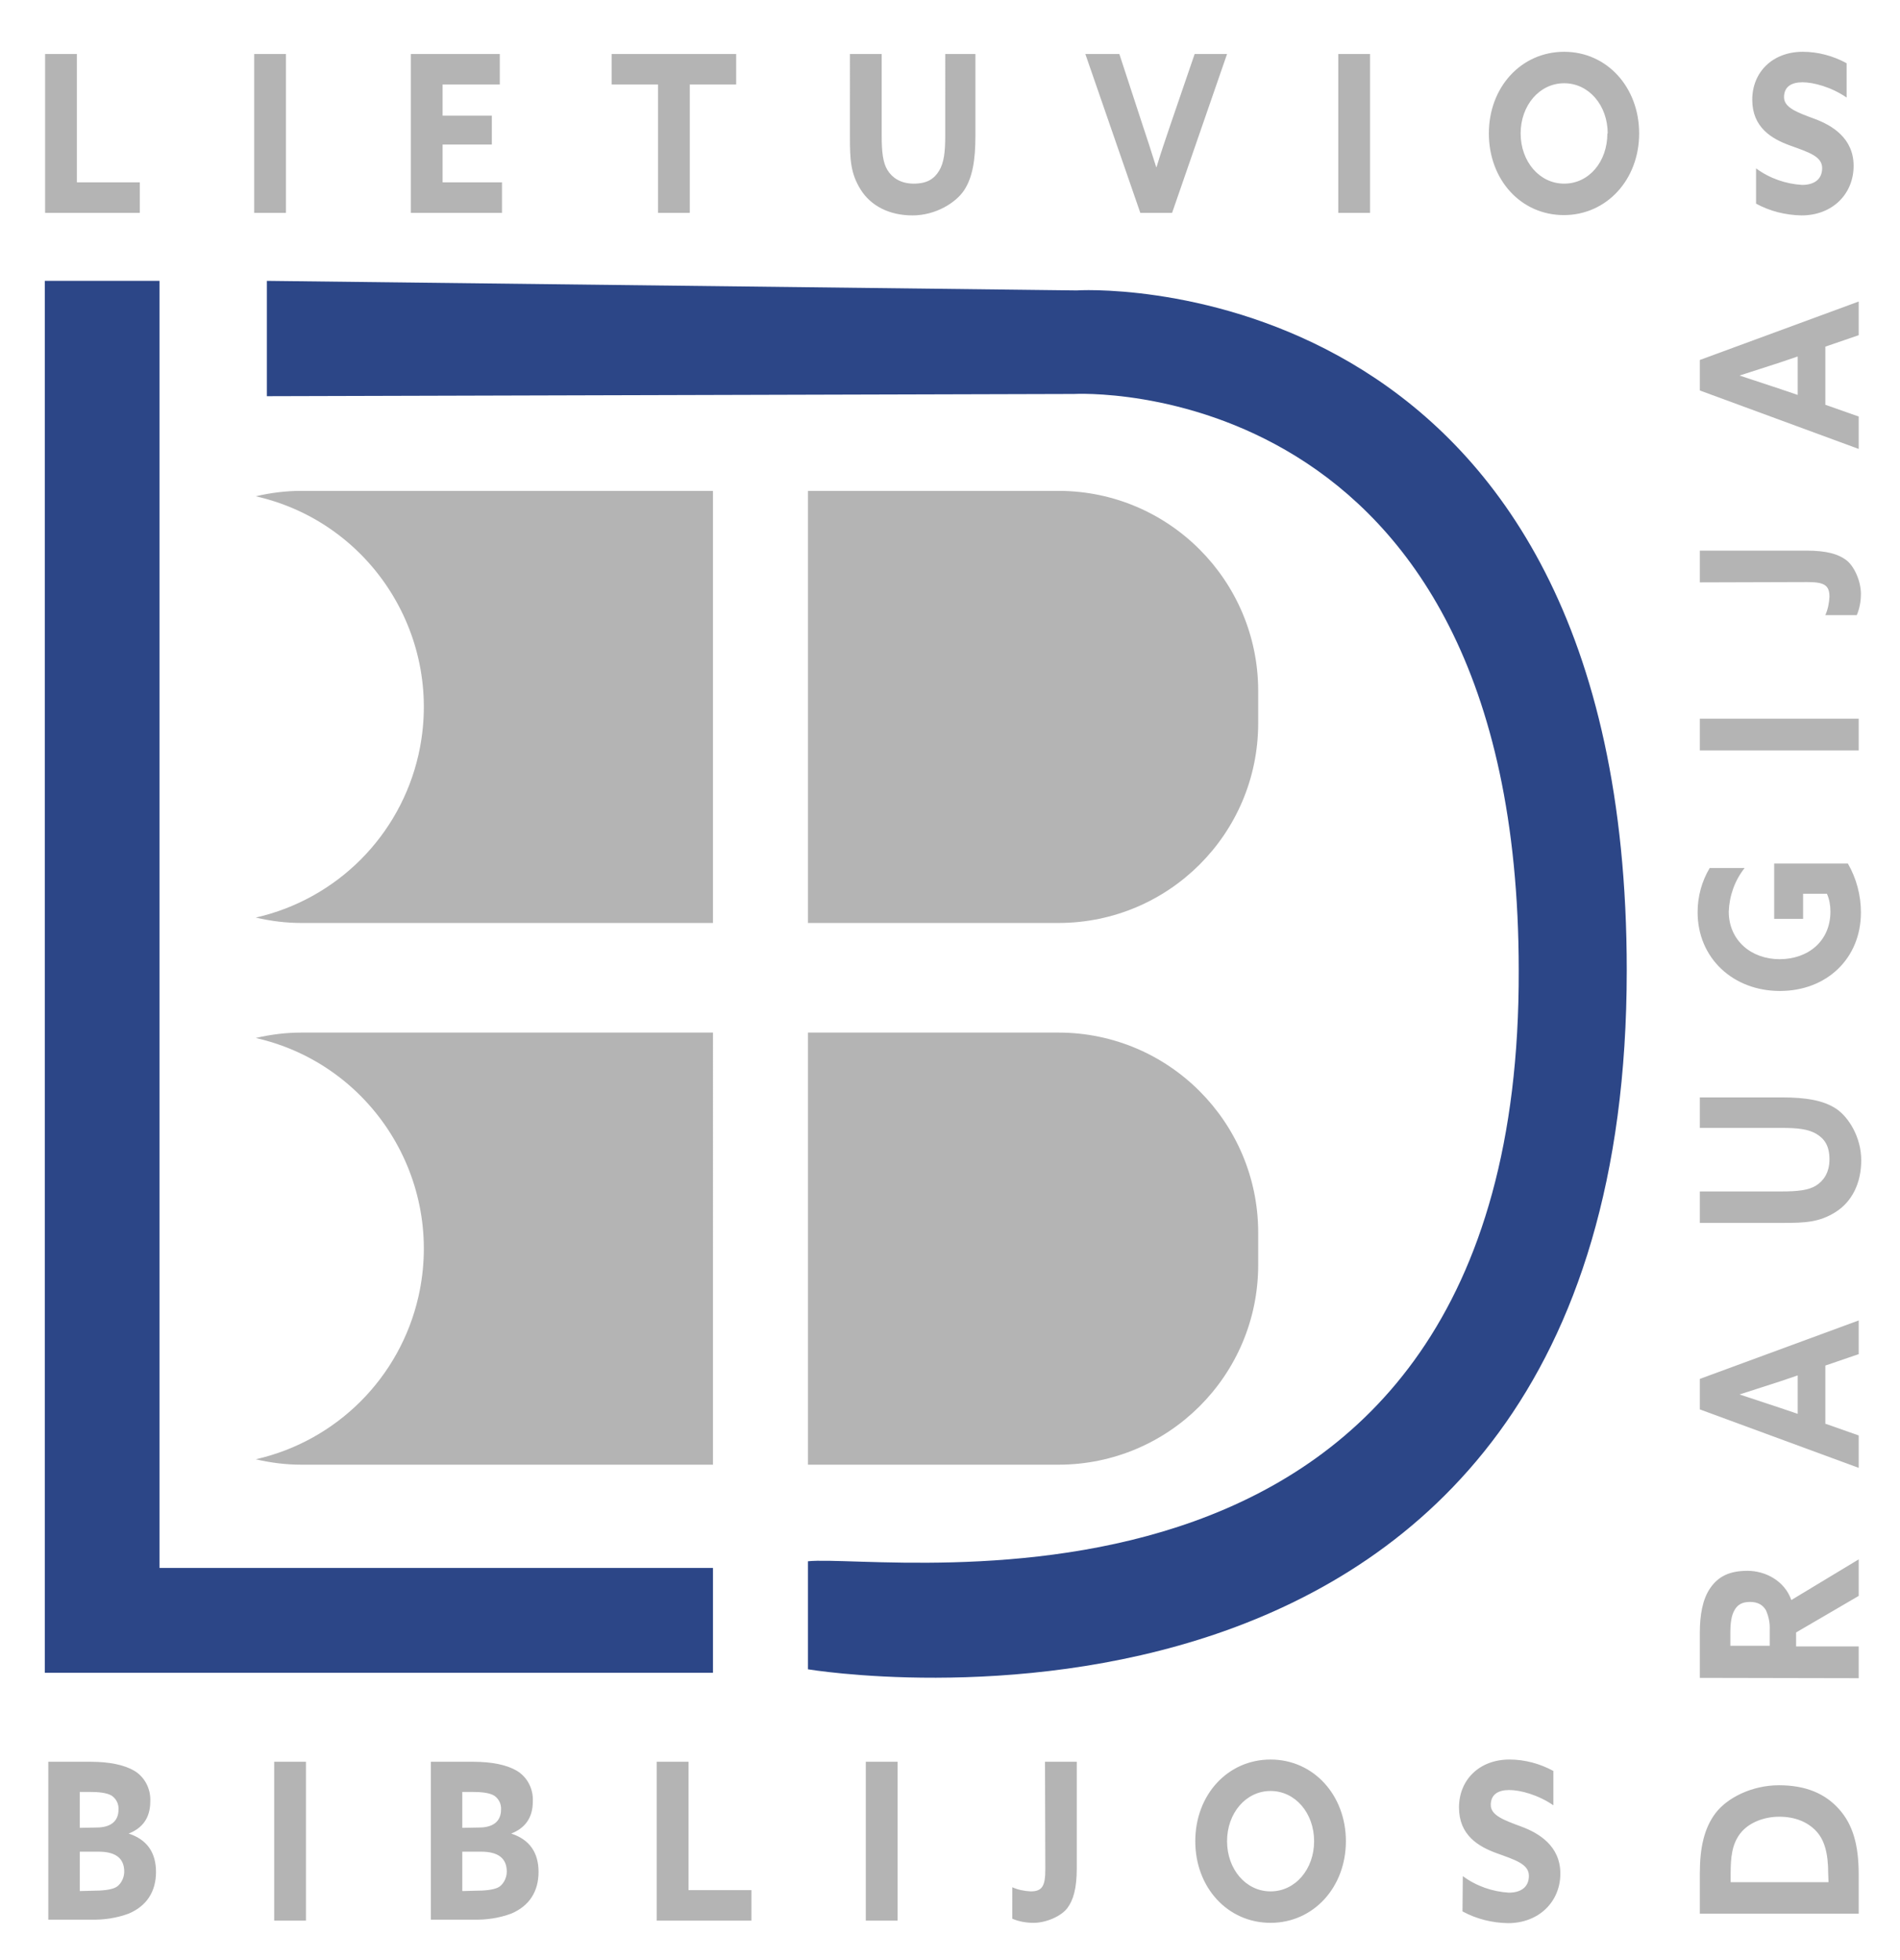 <svg xmlns="http://www.w3.org/2000/svg" viewBox="0 0 598 617"><path fill="none" d="M14.1 493.5h210.3v33H14.1z"/><path fill="#2c4687" d="M84 88.4l254.1 3h1c9.6-.6 172.9-3.4 172.9 214 0 263.3-257.7 220-257.7 220v-34c25.2-2.7 224.4 31.1 223.7-186C478 116 338 124 338 124l-254 .7V88.4z"/><g id="Layer_3"><path fill="#b4b4b4" d="M224.4 154.5H94.8c-4.8 0-9.6.6-14.3 1.7 36.6 8.3 59.5 44.8 51.2 81.4-5.8 25.5-25.7 45.4-51.2 51.2 4.7 1.1 9.5 1.7 14.3 1.7h129.6v-136zM333.3 154.5h-79v136h79c34.6-.1 62.6-28.1 62.7-62.7v-10.5c-.1-34.6-28.1-62.7-62.7-62.8zM224.4 325H94.8c-4.8 0-9.6.6-14.3 1.7 36.6 8.3 59.5 44.8 51.2 81.4-5.8 25.5-25.7 45.4-51.2 51.2 4.7 1.1 9.5 1.7 14.3 1.7h129.6V325zM333.3 325h-79v136h79c34.6-.1 62.6-28.1 62.7-62.7v-10.5c-.1-34.6-28.1-62.7-62.7-62.8z"/></g><g id="Layer_4"><path fill="#b4b4b4" d="M14.2 17h10v40.4H44V67H14.2V17zM80 17h10v50H80V17zM129.3 17h28v9.6h-18v9.8h15.5v9.1h-15.5v11.9H158V67h-28.7V17zM207.1 26.6h-14.6V17h39.2v9.6h-14.6V67h-10V26.6zM307 42.8c0 7.5-.9 13-3.5 17s-9 8-16.3 8-13.1-3-16.3-8.1-3.4-9.5-3.4-16.6V17h10v25.6c0 5.3.4 8.6 1.8 10.9s4 4.3 8.3 4.3 6.5-1.6 8-4.1 1.9-5.8 1.9-11V17h9.5v25.8zM341.6 17h10.7l7.2 22c1.5 4.5 3 9.1 4.4 13.6h.1c1.4-4.6 2.9-9 4.5-13.7L376 17h10.2l-17.3 50h-10l-17.3-50zM421.2 17h10v50h-10V17zM468.6 42c0-14.6 10.2-25.7 23.7-25.7s23.6 11.2 23.6 25.7-10.2 25.7-23.7 25.7-23.6-11.1-23.6-25.7zm37.4 0c0-8.8-5.9-15.8-13.7-15.8s-13.7 7-13.7 15.8 5.9 15.8 13.7 15.8 13.6-6.9 13.6-15.8h.1zM552.7 53c4.2 3.1 9.3 4.9 14.5 5.2 3.6 0 6.3-1.6 6.3-5.3s-4.3-5-10.1-7.1-11.9-5.7-11.9-14.4 6.4-15.1 15.9-15.1c4.8 0 9.6 1.3 13.8 3.6v10.8c-4.8-3.3-10.4-4.8-13.9-4.8s-5.8 1.4-5.8 4.7 4.2 4.8 9.6 6.8 12.3 6 12.3 14.8-6.6 15.6-16.4 15.6c-5-.1-9.9-1.3-14.3-3.7V53zM15.2 554.5h13.2c6.1 0 10.7 1 13.8 2.8 3.4 2 5.3 5.8 5.1 9.7 0 5.4-2.7 8.5-6.8 10.1 5.8 1.9 8.6 6 8.6 12.1s-2.9 10.7-8.6 13.1c-3.8 1.4-7.8 2-11.8 1.9H15.2v-49.7zm15.2 20.7c4.1 0 6.9-1.7 6.9-5.7.1-1.7-.7-3.3-2.1-4.3-1.6-1-4.4-1.2-7-1.2h-3.1v11.3l5.3-.1zm-1.6 19.9c3.6 0 6-.3 7.5-1s2.8-2.8 2.8-5c0-4.3-2.8-6.3-8.1-6.3h-5.9v12.4l3.7-.1zM86.3 554.5h10v50h-10v-50zM135.6 554.5h13.2c6.1 0 10.7 1 13.8 2.8 3.4 2 5.3 5.8 5.1 9.7 0 5.4-2.7 8.5-6.8 10.1 5.8 1.9 8.6 6 8.6 12.1s-2.9 10.7-8.6 13.1c-3.8 1.4-7.8 2-11.8 1.9h-13.5v-49.7zm15.2 20.7c4.1 0 6.9-1.7 6.9-5.7.1-1.7-.7-3.3-2.1-4.3-1.6-1-4.4-1.2-7-1.2h-3.1v11.3l5.3-.1zm-1.6 19.9c3.6 0 6-.3 7.5-1s2.8-2.8 2.8-5c0-4.3-2.8-6.3-8.1-6.3h-5.9v12.4l3.7-.1zM206.7 554.5h10v40.4h19.8v9.6h-29.8v-50zM272.5 554.5h10v50h-10v-50zM328.9 554.5h10V588c0 6.4-1.1 10.1-3 12.6s-6.6 4.6-10.6 4.6c-2.3 0-4.6-.4-6.7-1.3V594c1.8.8 3.8 1.2 5.8 1.3 3.8 0 4.6-1.9 4.6-7.1l-.1-33.7zM376.2 579.5c0-14.6 10.2-25.7 23.7-25.7s23.7 11.2 23.7 25.7-10.2 25.7-23.7 25.7-23.7-11.1-23.7-25.7zm37.4 0c0-8.8-5.9-15.8-13.7-15.8s-13.7 7-13.7 15.8 5.9 15.8 13.7 15.8 13.7-7 13.7-15.8zM460.4 590.5c4.2 3.1 9.3 4.9 14.5 5.2 3.6 0 6.3-1.6 6.3-5.3s-4.3-5-10.1-7.1-11.9-5.7-11.9-14.4 6.4-15.1 15.9-15.1c4.8 0 9.6 1.3 13.8 3.6v10.8c-4.8-3.3-10.4-4.8-13.9-4.8s-5.8 1.4-5.8 4.7 4.2 4.8 9.6 6.8 12.3 6 12.3 14.8-6.7 15.6-16.5 15.6c-5-.1-9.9-1.3-14.3-3.7l.1-11.1zM535 602.3v-12.7c0-8.1 1.4-14.3 5-19s11.3-8.7 19.9-8.7 14.6 2.7 18.9 7.5 6.2 11.1 6.2 20.6v12.3h-50zm40.4-12.7c0-6.4-1.2-10.6-3.9-13.4s-6.6-4.4-11.5-4.4-9.7 1.9-12.3 5.3-3 7.5-3 12.6v2.7h30.8l-.1-2.8zM535 528.1v-14.2c0-5.4.8-10.5 3.3-14.1s6-5.4 11.7-5.4 11.7 3.2 13.8 9.2l21.2-12.8v11.5l-19.7 11.5v4.4H585v10l-50-.1zm22-15c.1-2.2-.3-4.3-1.2-6.3-1-1.7-2.6-2.6-5-2.6s-3.9.8-4.9 2.6-1.3 4-1.3 7.4v3.8H557v-4.9zM535 443.6V434l50-18.4v10.6l-10.5 3.6v18.3l10.5 3.7V462l-50-18.4zm30.8 1.4v-12.1l-5.6 1.9-12.7 4.1 13 4.3 5.3 1.8zM560.8 345.4c7.5 0 13 .9 17 3.5s8 9 8 16.3-3 13.1-8.1 16.3-9.5 3.4-16.6 3.4H535V375h25.6c5.3 0 8.6-.4 10.9-1.8s4.3-4 4.3-8.3-1.6-6.5-4.1-8-5.8-1.9-11-1.9H535v-9.6h25.8zM581.6 271.8c2.7 4.7 4.1 10 4.1 15.4 0 14.5-10.8 24.7-25.5 24.7s-25.9-10.3-25.9-24.8c0-4.9 1.3-9.7 3.8-13.9h11c-3.1 3.9-4.8 8.7-5 13.7 0 9.1 7.1 15 16 15s16-5.6 16-15c0-1.9-.3-3.8-1.1-5.6h-7.5v7.9h-9.1v-17.4h23.2zM535 236.2v-10h50v10h-50zM535 183.3v-10h33.5c6.4 0 10.1 1.1 12.6 3s4.6 6.6 4.6 10.6c0 2.3-.4 4.6-1.3 6.7h-9.9c.8-1.8 1.2-3.8 1.3-5.8 0-3.8-1.9-4.6-7.1-4.6l-33.7.1zM535 122.9v-9.6l50-18.4v10.6l-10.5 3.6v18.3l10.5 3.7v10.2l-50-18.4zm30.8 1.4v-12.1l-5.6 1.9-12.7 4.1 13 4.3 5.3 1.8z"/></g><path fill="#2c4687" d="M14.1 522.4v4.1h210.3v-33H50.2V88.4H14.1"/></svg>
